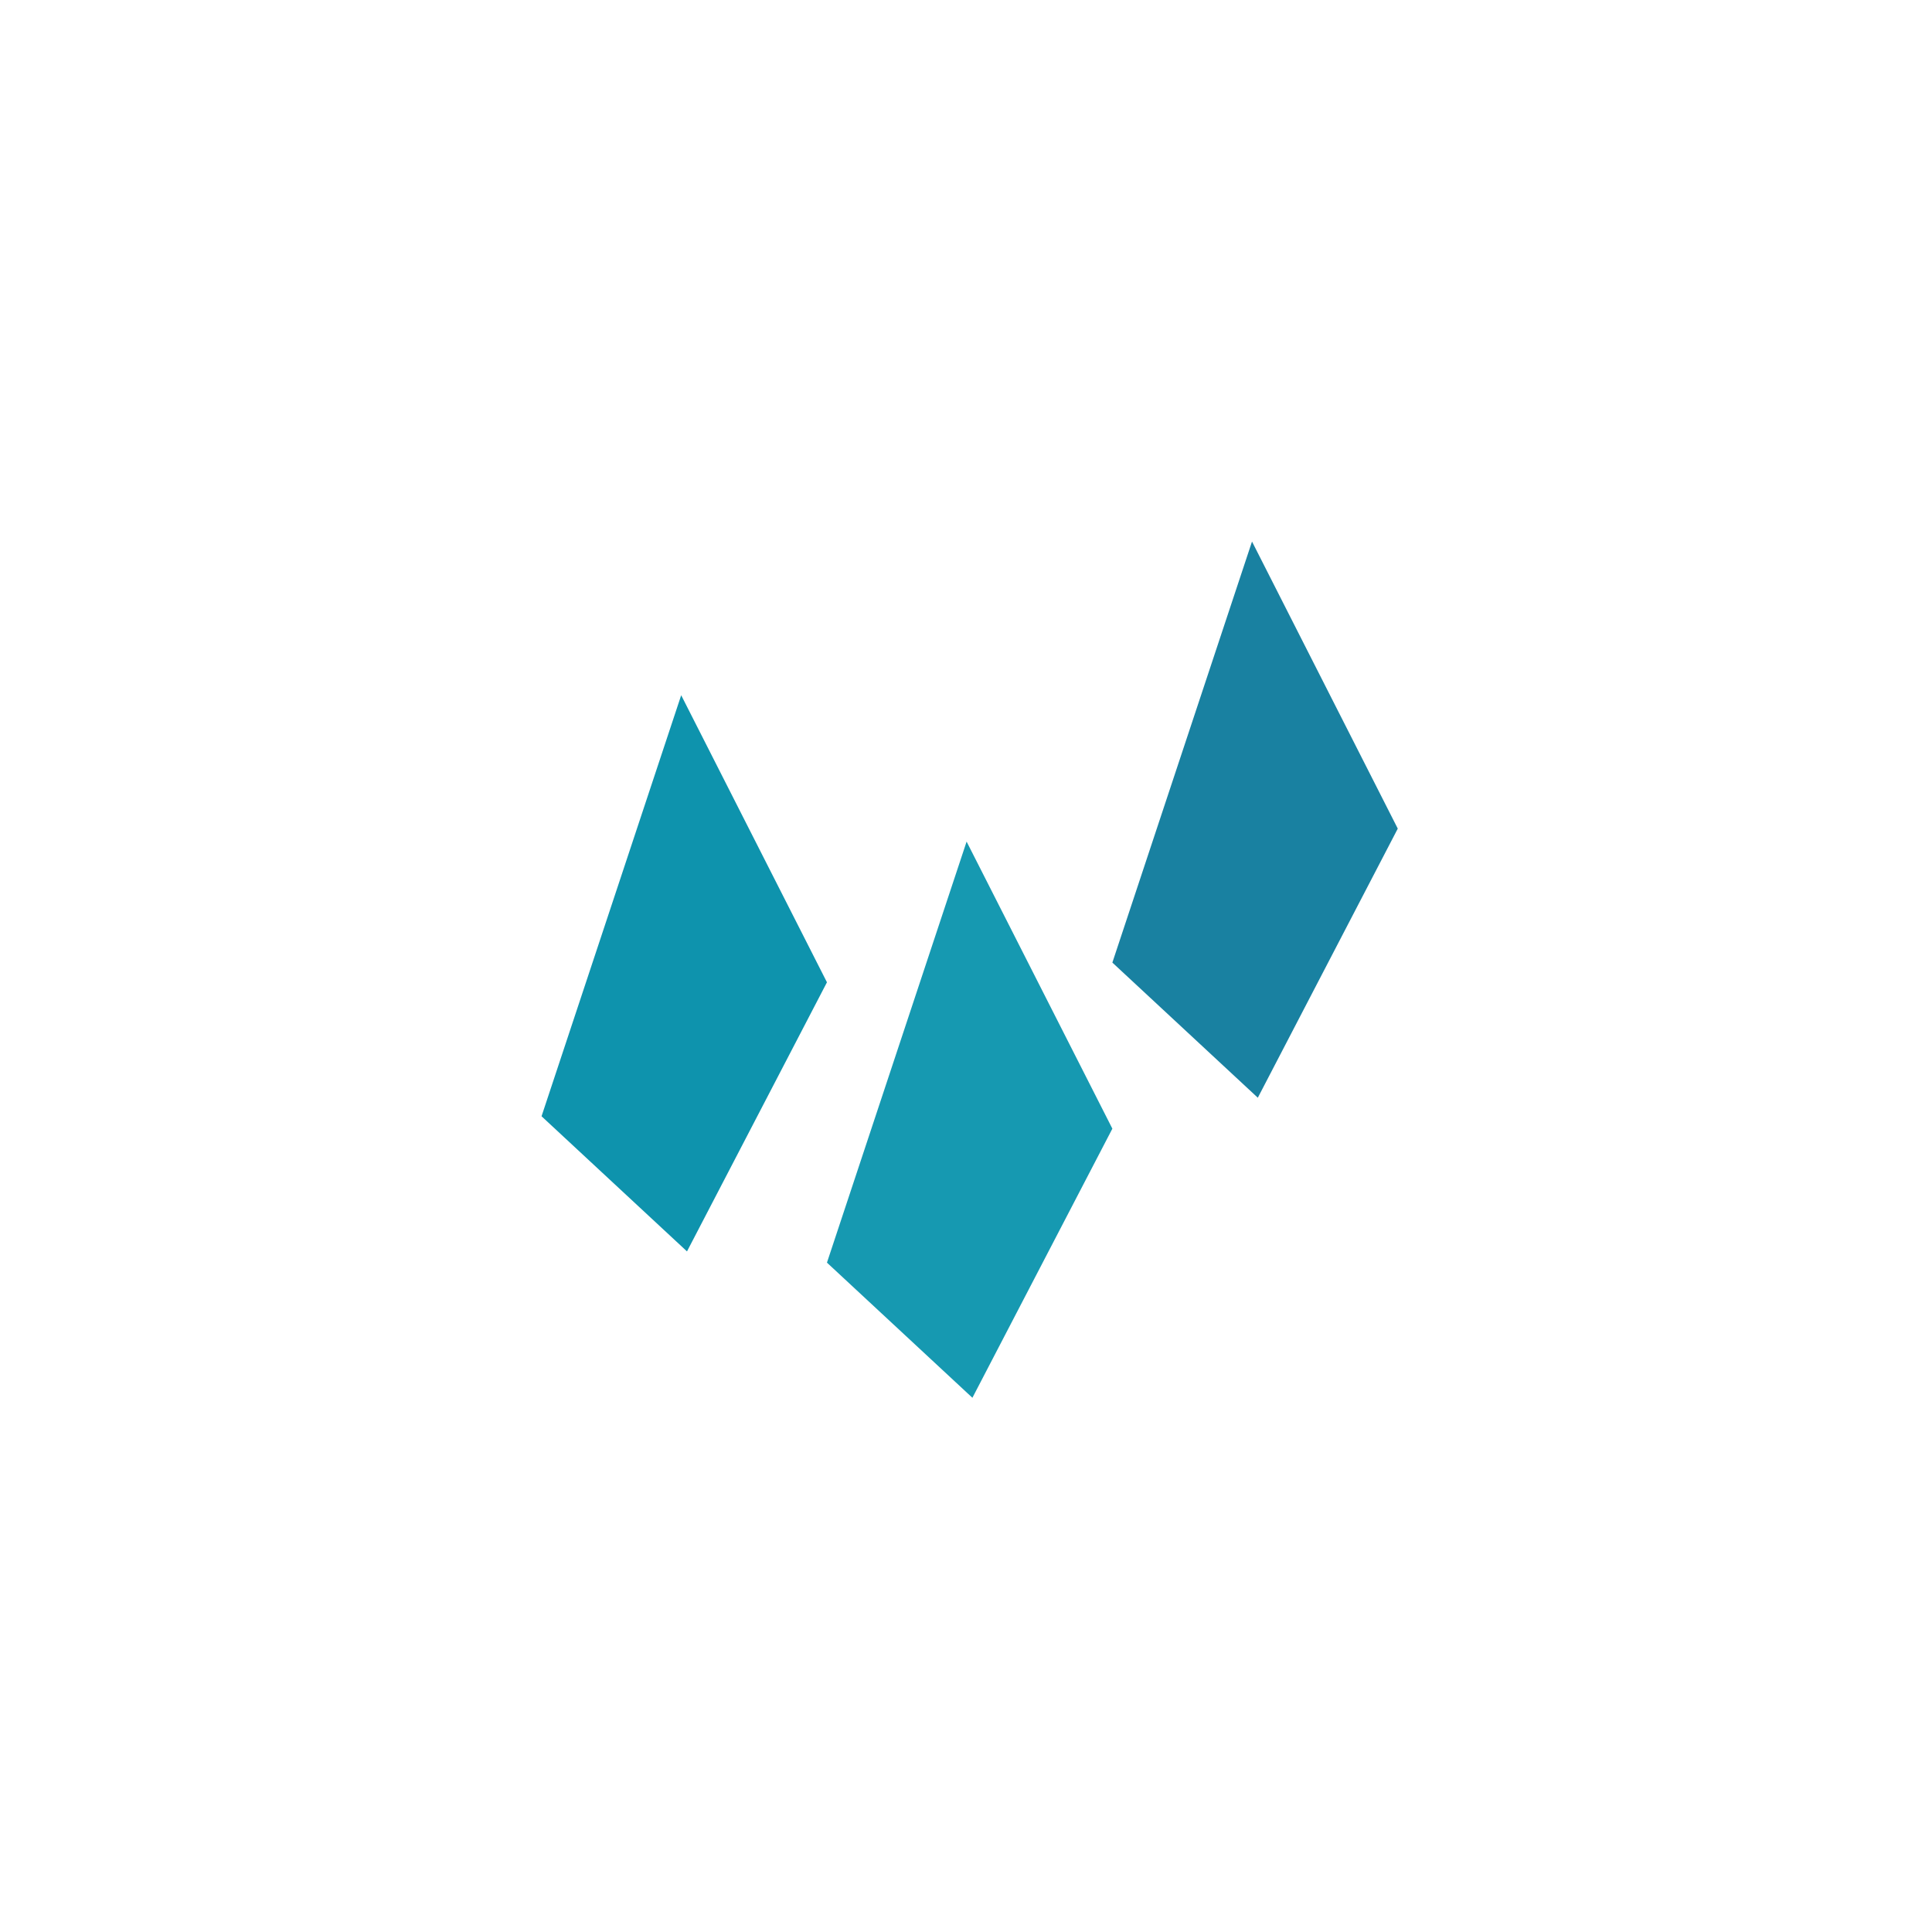 <?xml version="1.0" encoding="UTF-8"?>
<svg width="264px" height="264px" viewBox="0 0 264 264" version="1.1" xmlns="http://www.w3.org/2000/svg" xmlns:xlink="http://www.w3.org/1999/xlink">
    <!-- Generator: Sketch 55.2 (78181) - https://sketchapp.com -->
    <title>Arcane Tashax Mote</title>
    <desc>Created with Sketch.</desc>
    <g id="Arcane-Tashax-Mote" stroke="none" stroke-width="1" fill="none" fill-rule="evenodd">
        <g id="Arcane-Mote" transform="translate(74, 74)">
            <polygon id="Path-3" fill="#0E93AD" points="19.082 21 0 78.533 19.875 97 39 60.227"></polygon>
            <polygon id="Path-3" fill="#1699B1" points="58.082 41 39 98.533 58.875 117 78 80.227"></polygon>
            <polygon id="Path-3" fill="#1981A1" points="97.082 0 78 57.533 97.875 76 117 39.227"></polygon>
        </g>
    </g>
</svg>